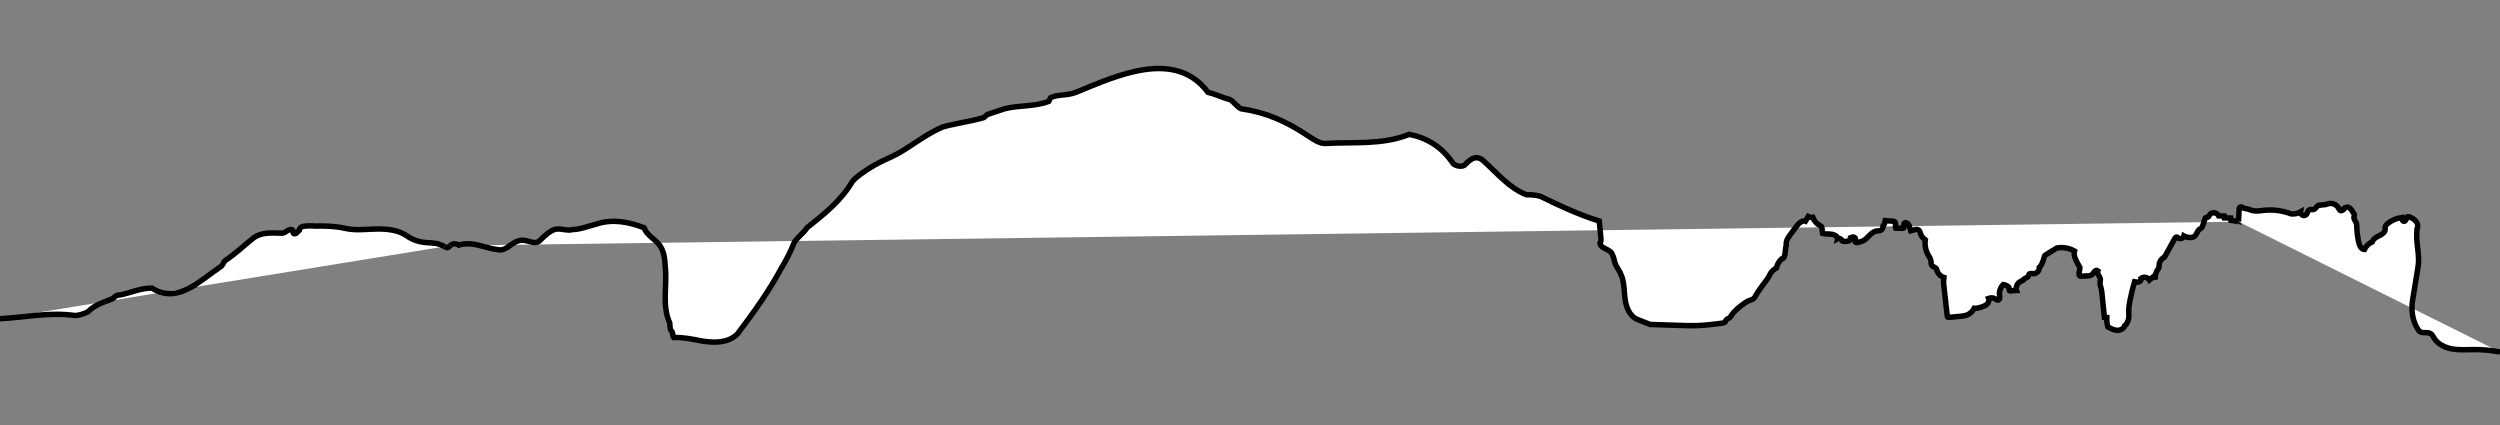 <?xml version="1.0" encoding="utf-8"?>
<!-- Generator: Adobe Illustrator 25.3.1, SVG Export Plug-In . SVG Version: 6.00 Build 0)  -->
<svg version="1.1" id="drawing_x5F_layer_x5F_3_copy"
	 xmlns="http://www.w3.org/2000/svg" xmlns:xlink="http://www.w3.org/1999/xlink" x="0px" y="0px" viewBox="0 0 1366 232.24"
	 style="enable-background:new 0 0 1366 232.24;" xml:space="preserve">
<rect x="0" y="0" width="1366" height="232.24" fill="#808080" stroke="none"/>
<style type="text/css">
	.st0{fill:#FFFFFF;stroke:#000000;stroke-width:3;stroke-miterlimit:10;}
</style>
<g>
	<path class="st0" d="M-0.17,174.16C14,173.41,27,170.41,41,172.41c2,0,5-1,7-2c2.96-2.96,5.93-4.28,9.3-5.58"/>
	<path class="st0" d="M88.15,159.8c-1.69-0.49-3.4-1.27-5.15-2.39c-7,0-12,3-19,4c-1,0-2,2-3,2c-1.3,0.52-2.52,0.97-3.7,1.42"/>
	<path class="st0" d="M242.8,134.72c0.08,0.04,0.15,0.08,0.23,0.12c0.55,0.3,1.2,0.62,1.78,0.39c0.42-0.16,0.68-0.56,0.99-0.88
		c0.05-0.05,0.11-0.09,0.16-0.14"/>
	<path class="st0" d="M88.2,159.82c5.39,1.55,10.5,0.14,15.46-2.51c0,0-0.05,0.01-0.13,0.02"/>
	<path class="st0" d="M245.97,134.21c1.22-1.14,3.25-1.34,4.62-0.31c2.63-0.77,5.05-0.83,7.4-0.55c4.57,0.55,8.88,2.42,14.01,3.06
		c5,1,7-4,12-5c4-1,8,3,11,0c0.51-0.51,1.08-1.08,1.7-1.66c1.82-1.73,4.06-3.59,6.3-4.34c3-1,7,1,10,0c4,0,9-2,13-3
		c8.98-2.99,17.95-1.01,25.91,2.03c1.43,3.97,5.4,5.85,8,8.9c2.85,3.36,3.35,7.84,3.57,12.1c1.2,10.38-2.01,21.12,2.49,31.13
		c0.04,0.65,0.09,1.3,0.13,1.95c0.03,0.53,0.07,1.08,0.3,1.56c0.27,0.58,0.79,1.04,1.01,1.64c0.3,0.83-0.02,1.81,0.58,2.64
		c5.43-0.06,10.72,0.99,16.01,2.05c7,1,14,1,19-4c9-12,17-23,24-36c3-5,5-9,7-14c2-3,5-5,7-8c9.66-7.73,18.39-14.53,24.82-25.35
		c1.45-1.64,3.18-3.01,4.96-4.29c4.48-3.24,9.31-5.99,14.37-8.2c3.35-1.46,6.58-3.2,9.66-5.18c6.1-3.92,13.15-8.97,20.19-11.98
		c7-2,15-3,22-5c1,0,2-2,3-2c3-1,6-2,9-3c8-2,16-1,24-4l1-2c4-2,9-1,14-3c22-9,54-24,72,0c4,1,8,3,12,4c2,1,4,4,6,5c14,2,25,7,37,15
		c3,2,6,4,9,4c16-1,31,1,46-5c10,2,18,7,24,16c1,1,4,2,6,1c3-3,6-6,10-3c8,7,14,15,24,19c2,0,5,0,8,1
		c9.98,4.99,20.95,9.98,31.81,13.38c0.26,2.72,0.52,5.45,0.78,8.17c0.14,1.46,0.53,2.65-0.36,3.81c0.07,2.73,4.09,3.1,6,5.06
		c0.14,0.15,0.26,0.3,0.38,0.46c0,0,0.97,2.25,1.07,2.48c0.26,0.99,0.45,2.03,0.78,2.99c0.59,1.71,1.69,3.2,2.58,4.78
		c0.07,0.17,1.1,2.53,1.24,2.86c1.2,3.71,1.12,7.81,1.61,11.73c0.58,4.65,2.52,9.75,6.88,11.46c0,0,3.65,1.43,6.87,2.69
		c5.42,0.18,10.84,0.36,16.26,0.53c2.97,0.1,5.94,0.19,8.91,0.11c4.71-0.13,9.39-0.73,14.07-1.32c0.6-0.08,1.29-0.22,1.7-0.61
		c0.22-0.71,0.67-1.35,1.31-1.74c0.39-0.24,0.84-0.38,1.2-0.67c0.36-0.29,0.6-0.71,0.85-1.1c1.77-2.77,4.47-4.79,7.14-6.72
		c1.16-0.84,2.42-1.58,3.81-1.94c1.76-0.45,2.29-2.23,3.34-3.82c0.43-0.64,0.86-1.27,1.29-1.91c1.71-2.68,4.49-5.48,5.73-8.47
		c0.48-1.15,2.29-2.62,3.38-3.23c0.41-1.87,1.4-3.61,2.8-4.91c1.46,0.01,1.66-1.69,1.94-3.13s0.13-2.96,0.67-4.31
		c-0.5-2.78,1.69-5.23,3.39-7.49c0.84-1.12,1.67-2.23,2.51-3.35c1.03-1.37,2.95-2.95,4.56-2.36l1.53-2.55
		c0.74,0.41,1.62,0.56,2.45,0.44c0.67,1.89,2.07,3.5,3.85,4.44c0.33,0.17,0.68,0.34,0.91,0.64c0.22,0.3,0.27,0.7,0.31,1.07
		c0.1,0.88,0.19,1.76,0.29,2.64c1.95,0.59,3.88,0.08,5.83,0.67c1.14,0.34,2.54,1.07,2.34,2.25c0.92-0.51,2.24,0.08,2.49,1.1
		c0.14,0.11,0.19,0.15,0.36,0.22c0.29,0.12,0.61,0.16,0.93,0.17c0.76,0.03,1.54-0.06,2.27-0.27c0.1-0.03,0.17,0.06,0.2-0.04
		c0.48-0.46,0.78-1.09,0.85-1.75c0.64-0.25,1.36-0.5,2.01-0.27s1.03,1.2,0.49,1.63c-0.06,0.18-0.12,0.36-0.12,0.54
		c0.01,0.19,0.07,0.38,0.21,0.51c0.15,0.14,0.37,0.18,0.58,0.21c0.3,0.03,0.61,0.03,0.91,0.03c0.12,0,0.25,0,0.36-0.04
		c0.15-0.05,0.27-0.16,0.4-0.25s0.31-0.15,0.46-0.1c1.31-0.22,2.55-1.09,3.59-2.06c0.13-0.12,0.26-0.24,0.38-0.36
		c1.48-1.48,3-3.22,5.08-3.5c0.7-0.1,1.43-0.02,2.07-0.3c0.82-0.35,1.49-1.46,1.34-2.34c0.65-0.89,1.09-1.93,1.27-3.01
		c1.4,0.11,2.8,0.21,4.2,0.32c0.3,0.02,0.6,0.05,0.86,0.2c0.89,0.53,0.39,1.79,0.43,2.88c0.01,0.25,0.04,0.5,0.14,0.72
		c1.24,0.02,2.47,0.05,3.71,0.07c0.25,0,0.54,0,0.72-0.18c0.33-0.32,0.07-0.85-0.02-1.3c-0.12-0.63,0.25-1.25,0.71-1.58
		c1.15-0.13,2,0.82,2.38,1.83c0.33,0.86,0.41,1.8,0.72,2.68c0.89-0.16,1.69-0.63,2.58-0.8c0.88-0.18,1.97,0.06,2.33,0.89
		c0.79,2.44,1.03,3.25,3.07,4.81c-0.39,2.76,0.15,5.64,1.5,8.07c0.6,1.07,1.36,2.1,1.56,3.32c0.14,0.84,0,1.78,0.49,2.48
		c0.71,1.01,2.5,1.15,2.72,2.37c0.33,1.85,2.08,3.8,3.9,4.28c0,0-0.1,1.34-0.21,2.85c0.68,6.06,1.36,12.12,2.04,18.18
		c0.03,0.22,0.06,0.47,0.23,0.62c0.19,0.17,0.47,0.15,0.72,0.13c2-0.18,4.01-0.37,6.01-0.55c1.14-0.1,2.28-0.21,3.37-0.57
		c1.91-0.63,3.54-2.04,4.43-3.84c1.72,0.24,3.97-0.65,5.58-1.31c1.61-0.65,2.87-2.52,2.23-4.13c1.34-0.51,2.93-0.29,4.08,0.56
		c0.25,0.18,0.49,0.39,0.78,0.45c0.57,0.11,1.09-0.43,1.22-0.99c0.13-0.56-0.01-1.15-0.08-1.73c-0.26-2.13,0.52-4.35,2.05-5.85
		c0.98,0.1,3.27,1.16,3.24,2.14c-0.01,0.33-0.1,0.67-0.01,0.98c0.09,0.32,0.47,0.59,0.74,0.4c0.94,0,2.21-0.33,3.15-0.33
		c-0.4-1,0.2-3.05,0.95-3.83c0.75-0.78,1.76-1.24,2.74-1.68c0.25-1.02,2.48-1.32,2.94-2.26c0.14-0.29,0.12-0.64,0.27-0.92
		c0.41-0.75,1.51-0.46,2.36-0.41c1.79,0.11,3.43-1.61,3.31-3.39c0.47-0.36,0.83-0.91,1.11-1.44c0.11-0.22,0.2-0.45,0.28-0.57
		c0.54-1.13,0.97-2.32,1.24-3.55c0.06-0.29,0.13-0.58,0.29-0.82c0.17-0.24,0.42-0.4,0.67-0.55c1.97-1.23,3.94-2.45,5.92-3.68
		c3.3-0.62,6.8-0.01,9.71,1.64c-0.62,2.36,0.6,4.78,1.78,6.92c0.39,0.71,0.78,1.42,1.17,2.12c-0.04,1.41-0.52,2.18-0.45,3.59
		c0.01,0.31,0.04,0.65,0.26,0.87c0.26,0.26,0.67,0.26,1.04,0.25c1.04-0.05,2.09-0.1,3.13-0.15c0.98-0.05,2.05-0.13,2.78-0.79
		c0.51-0.46,0.77-1.14,1.22-1.66c0.45-0.52,1.27-0.86,1.81-0.43c-0.94,1.71,1.88,3.57,1.37,5.45c-0.59,2.16,0.54,3.71,0.77,5.94
		c0.06,0.55,0.11,1.09,0.17,1.64c0.43,4.16,0.85,8.33,1.28,12.49c0.43,0.03,0.86,0.06,1.29,0.09c-0.06,1.71,0.12,3.42,0.55,5.07
		c1.55,0.89,3.17,1.8,4.95,1.92s3.77-0.79,4.29-2.5c1.21-0.75,2-2.73,2.19-4.14s0.02-2.83,0.03-4.25c0.02-1.79,0.32-3.57,0.66-5.33
		c0.68-3.47,1.52-6.9,2.51-10.29c0.82,0.15,1.68,0.3,2.47,0.02c0.78-0.28,1.42-1.16,1.13-1.94c1.4-1.03,3.65-0.57,4.54,0.92
		l2.11-1.78c0.65,0.37,0.37,0.5,1.09,0.3c0-1.56,0.52-3.12,1.45-4.38c0.2-0.27,0.42-0.53,0.53-0.85c0.12-0.35,0.08-0.72,0.08-1.09
		c0.01-1.64,0.82-3.26,2.12-4.25c0.66,0.51,1.6-1.77,2-2.5c1.48-2.67,2.96-5.35,4.44-8.02c0.28-0.5,0.75-1.08,1.29-0.88
		c0.22,0.08,0.36,0.27,0.53,0.43c0.99,0.92,2.92,0.32,3.21-1c1.59,0.89,4.41,1.28,5.82,0.13c1.15-0.94,1.37-2.68,2.5-3.63
		c0.42-0.35,0.95-0.58,1.33-0.98c0.19-0.21,0.33-0.45,0.45-0.71c0.11-0.24,0.19-0.49,0.28-0.74l1.28-3.83
		c0.15-0.11,0.26-0.19,0.4-0.3c1.88-0.12,1.43-1.05,2.27-1.88c1.34-1.33,3.98-0.79,4.7,0.95c1.01,0.04,2.02,0.08,3.03,0.12
		c0.03,0.32,0.06,0.64,0.09,0.96c1.14,0.03,2.28,0.06,3.42,0.09c0.04,0.41,0.07,0.83,0.11,1.24c1.32,0.16,2.63,0.42,3.91,0.77"/>
	<path class="st0" d="M242.8,134.72c-3.77-2.03-5.52-1.87-9.67-2.15c-3.89-0.26-7.63-1.42-10.82-3.68
		c-4.69-3.32-11.11-3.88-16.71-3.76c-5.92,0.13-11.33,0.94-17.18-0.39c-5.35-1.21-10.81-1.34-16.28-1.21
		c-2.39-0.21-4.31-0.2-6.68,0.21c-0.9,0.15-1.96,1.16-1.91,2.07c-0.15,0.16-0.34,0.36-0.55,0.58c-0.27,0.23-0.54,0.46-0.81,0.69
		c-0.09,0.07-0.18,0.15-0.21,0.26c-0.01,0.04-0.02,0.08-0.05,0.12c-0.03,0.04-0.07,0.06-0.11,0.07c-0.37,0.15-0.77,0.21-1.16,0.18
		c-0.06-0.01-0.13-0.01-0.18-0.05c-0.05-0.03-0.08-0.08-0.11-0.13c-0.08-0.13-0.15-0.27-0.23-0.4c-0.04-0.06-0.07-0.13-0.07-0.2
		c0-0.07,0.03-0.13,0.05-0.19c0.05-0.18,0-0.37-0.05-0.55c-0.07-0.24-0.15-0.5-0.35-0.66c-0.26-0.21-0.51-0.14-0.85-0.12
		c-1.91,0.09-2.91,2-4.87,2c-5,0-11-1-16,3c-5,4-9,8-15,12c-1,1-1,2-2,3c-5.69,3.8-11.39,8.71-17.3,11.88"/>
	<path class="st0" d="M1223.12,121.18c0-0.01,0-0.03,0-0.05l-0.12,0.02C1223.03,121.17,1223.08,121.17,1223.12,121.18z"/>
	<path class="st0" d="M1223.14,121.13c-0.04-1.62,0.31-4.61,0.29-6.2c-0.01-0.53,0-1.11,0.31-1.55c0.32-0.46,1.03-0.54,1.41-0.13
		c0.79,0.84,2.28,0.65,3.36,1.06c0.85,0.32,1.71,0.65,2.61,0.82c2.01,0.39,4.07-0.01,6.11-0.22c4.98-0.5,10.07,0.2,14.74,1.99
		c1.74,0.14,3.52-0.24,5.04-1.09c-0.23,1.46,1.91,2.6,2.99,1.59c0.88-0.82,0.91-2.47,2.04-2.87c0.69-0.24,1.48,0.14,2.18-0.08
		c1.48-0.45,1.9-2.73,3.4-2.33c1.28-0.3,2.74-0.1,3.95-0.61c2.15-0.91,4.9-0.01,6.1,2c0.34,0.57,0.59,1.24,1.15,1.59
		c0.56,0.35,2.23-0.71,2.16-1.36c0.23-0.12,0.47-0.24,0.7-0.36c2.06-1.05,3.32,1.52,4.52,3.5c0.13,0.22,0.26,0.46,0.26,0.72
		c0,0.3-0.16,0.57-0.24,0.86c-0.31,1.21,0.87,2.25,1.28,3.43c0.21,0.61,0.22,1.26,0.24,1.9c0.08,2.87,0.43,5.74,1.05,8.55
		c0.39,1.77,1.29,3.86,3.09,4c0.89-1.84,2.44-3.35,4.3-4.19c0.48-1.58,2.41-2.7,3.9-3.4c1.49-0.7,3.13-1.79,3.19-3.43
		c0.02-0.41-0.07-0.83-0.02-1.24c0.11-0.77,0.7-1.38,1.3-1.88c2.2-1.82,4.93-3,7.77-3.36c0.03,0.92,0.39,2.15,1.3,2.07
		c1.96-0.17,0.29-3.72,3.49-2.14c1.2,0.6,2.39,1.32,3.17,2.41c0.78,1.09,1.08,2.62,0.42,3.79c-0.02,0.03-0.03,0.04-0.05,0.06
		c-0.16,1.89-0.2,3.78-0.11,5.68c0.19,3.95,1,7.5,0.97,11.46c-0.02,2.09-0.36,4.17-0.7,6.23c-0.5,3.04-1,6.09-1.5,9.13
		c0,0-0.28,1.72-0.46,2.81c0,0-0.06,0.37-0.14,0.87c0,0-0.46,2.8-0.46,2.8c-0.95,5.78-0.02,11.89,3.39,16.65
		c0.01,0.02,0.02,0.03,0.04,0.05c1.41,1.86,4.67,0.33,6.58,1.67c0.77,0.54,1.17,1.44,1.65,2.24c2.07,3.45,6.05,5.36,10.02,6.05
		c3.97,0.69,8.03,0.35,12.05,0.34c4.71-0.01,9.42,0.44,14.05,1.34"/>
</g>
</svg>
